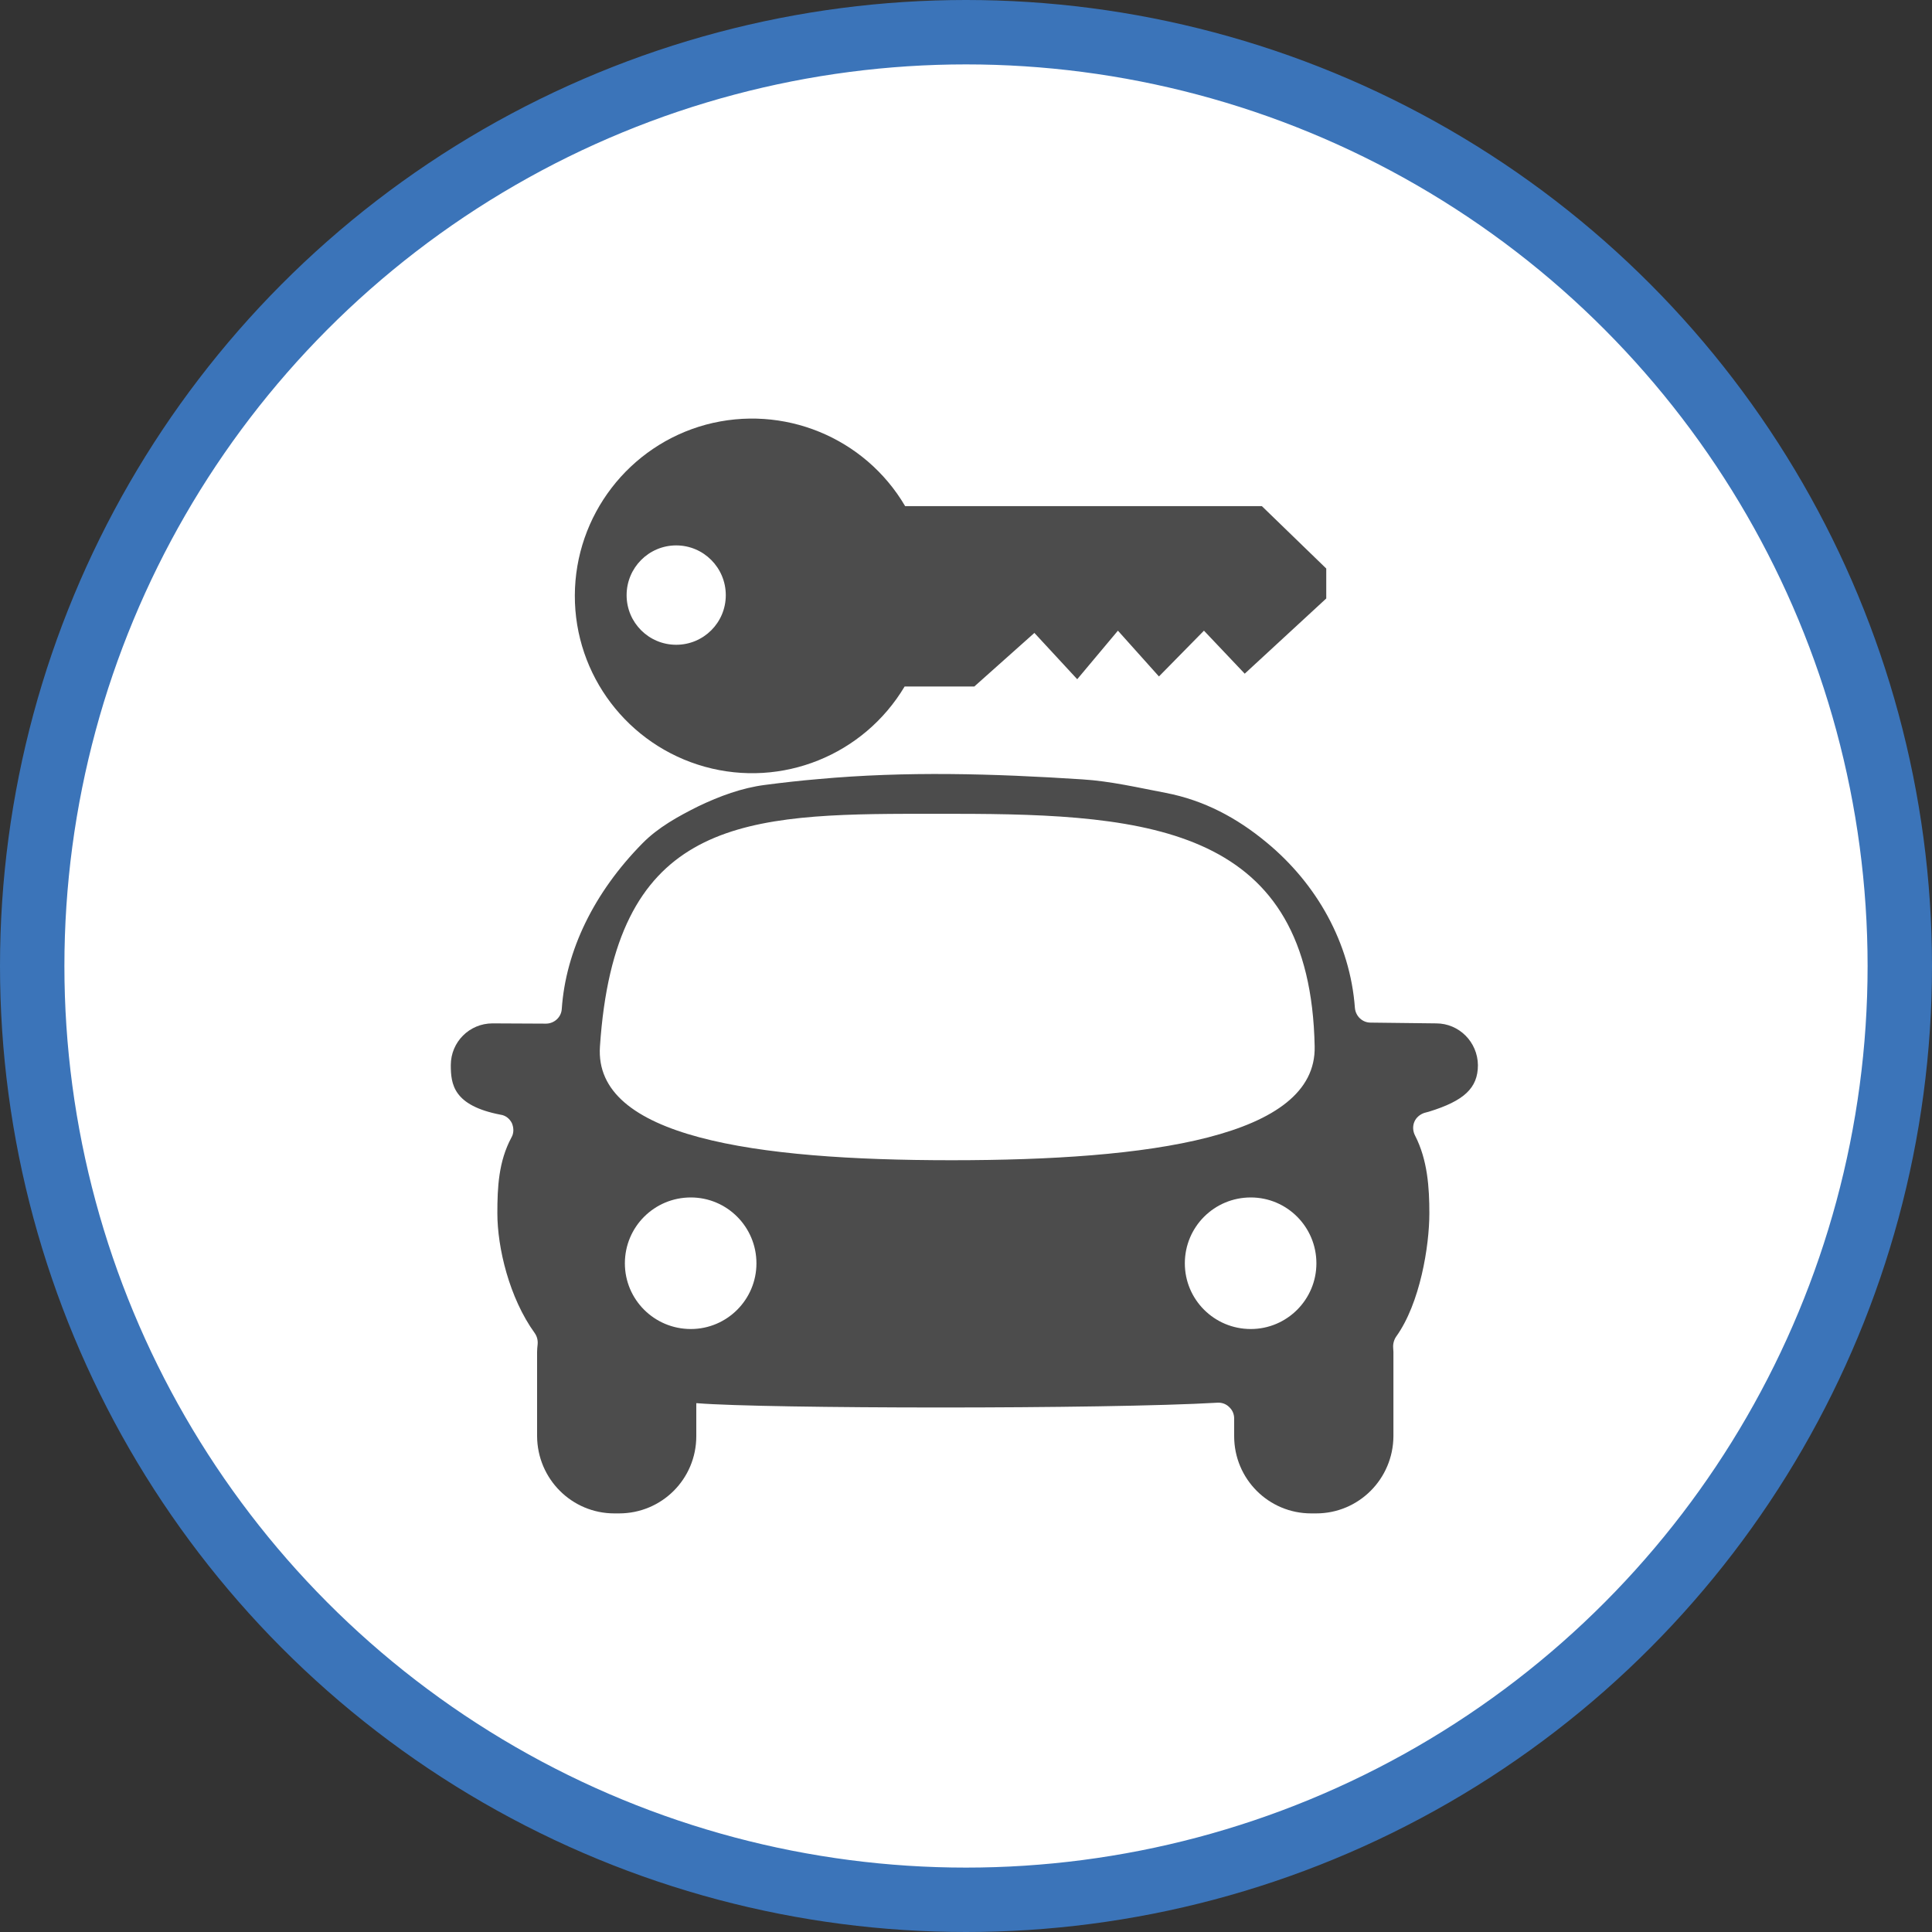 <?xml version="1.0" encoding="UTF-8" standalone="no"?>
<!-- Created with Inkscape (http://www.inkscape.org/) -->

<svg
   xmlns:dc="http://purl.org/dc/elements/1.1/"
   xmlns:cc="http://creativecommons.org/ns#"
   xmlns:rdf="http://www.w3.org/1999/02/22-rdf-syntax-ns#"
   xmlns:svg="http://www.w3.org/2000/svg"
   xmlns="http://www.w3.org/2000/svg"
   xmlns:xlink="http://www.w3.org/1999/xlink"
   xmlns:sodipodi="http://sodipodi.sourceforge.net/DTD/sodipodi-0.dtd"
   xmlns:inkscape="http://www.inkscape.org/namespaces/inkscape"
   width="30px"
   height="30px"
   version="1.1"
   id="svg8"
   inkscape:version="0.92.4 5da689c313, 2019-01-14"
   sodipodi:docname="container.svg">
  <rect width="100%" height="100%" fill="#333333" stroke="none"/>
  <defs
     id="defs2" />
  <sodipodi:namedview
     id="base"
     pagecolor="#ffffff"
     bordercolor="#666666"
     borderopacity="1.0"
     inkscape:pageopacity="0.0"
     inkscape:pageshadow="2"
     inkscape:zoom="13.049334"
     inkscape:cx="18.679046"
     inkscape:cy="12.165829"
     inkscape:document-units="px"
     inkscape:current-layer="layer1"
     showgrid="false"
     inkscape:snap-page="false"
     units="px"
     inkscape:window-width="1884"
     inkscape:window-height="1061"
     inkscape:window-x="0"
     inkscape:window-y="0"
     inkscape:window-maximized="1"
     fit-margin-top="0"
     fit-margin-left="0"
     fit-margin-right="0"
     fit-margin-bottom="0" />
    <circle
       style="color:#000000;clip-rule:nonzero;display:inline;overflow:visible;visibility:visible;opacity:1;isolation:auto;mix-blend-mode:normal;color-interpolation:sRGB;color-interpolation-filters:linearRGB;solid-color:#000000;solid-opacity:1;vector-effect:none;fill:#ffffff;fill-opacity:1;fill-rule:evenodd;stroke:#3b74b9;stroke-width:1;stroke-linecap:butt;stroke-linejoin:miter;stroke-miterlimit:4;stroke-dasharray:none;stroke-dashoffset:0;stroke-opacity:1;marker:none;color-rendering:auto;image-rendering:auto;shape-rendering:auto;text-rendering:auto;enable-background:accumulate"
       id="path815"
       cx="15"
       cy="15"
       r="14.5" />
<g transform="translate(7.0,6.5)"><path fill-rule="nonzero" fill="rgb(30%,30%,30%)" fill-opacity="1" d="M 15.301 9.391 L 14.281 9.379 C 14.156 9.379 14.051 9.281 14.039 9.152 C 13.965 8.141 13.445 7.223 12.668 6.582 C 12.207 6.199 11.695 5.926 11.102 5.812 C 10.672 5.73 10.242 5.629 9.805 5.602 C 8.418 5.512 7.066 5.473 5.703 5.598 C 5.43 5.621 5.156 5.652 4.879 5.688 C 4.52 5.734 4.172 5.863 3.844 6.02 C 3.531 6.176 3.219 6.348 2.977 6.594 C 2.223 7.359 1.785 8.262 1.723 9.168 C 1.715 9.297 1.605 9.395 1.477 9.395 L 0.648 9.391 C 0.289 9.391 0 9.68 0 10.039 C 0 10.336 0.039 10.668 0.773 10.809 C 0.852 10.82 0.914 10.871 0.949 10.941 C 0.98 11.016 0.98 11.098 0.941 11.164 C 0.742 11.535 0.723 11.934 0.723 12.34 C 0.723 12.871 0.906 13.652 1.305 14.203 C 1.34 14.254 1.355 14.316 1.348 14.379 C 1.344 14.418 1.34 14.457 1.34 14.492 L 1.34 15.801 C 1.344 16.465 1.879 17 2.539 17 L 2.613 17 C 3.277 17 3.812 16.465 3.812 15.801 L 3.812 15.289 C 3.816 15.289 3.82 15.289 3.828 15.289 C 4.875 15.375 10.164 15.383 11.906 15.281 C 11.973 15.277 12.039 15.301 12.086 15.348 C 12.137 15.395 12.164 15.457 12.164 15.527 L 12.164 15.801 C 12.164 16.465 12.699 17 13.359 17 L 13.438 17 C 14.098 17 14.633 16.465 14.637 15.801 L 14.637 14.492 C 14.637 14.473 14.633 14.449 14.633 14.426 C 14.629 14.367 14.645 14.305 14.68 14.254 C 15.051 13.738 15.195 12.848 15.195 12.34 C 15.195 11.945 15.168 11.512 14.973 11.133 C 14.938 11.066 14.934 10.988 14.961 10.922 C 14.988 10.855 15.047 10.805 15.117 10.781 C 15.141 10.773 15.164 10.77 15.188 10.762 C 15.734 10.594 15.949 10.395 15.949 10.039 C 15.945 9.68 15.656 9.391 15.301 9.391 Z M 3.727 14.137 C 3.16 14.137 2.703 13.68 2.703 13.117 C 2.703 12.551 3.16 12.094 3.727 12.094 C 4.289 12.094 4.746 12.551 4.746 13.117 C 4.746 13.68 4.289 14.137 3.727 14.137 Z M 2.316 9.75 C 2.543 6.336 4.398 6.145 7.062 6.137 L 7.824 6.137 C 10.887 6.137 13.348 6.363 13.414 9.75 C 13.445 11.16 10.844 11.516 7.777 11.516 C 4.711 11.516 2.219 11.156 2.316 9.75 Z M 12.422 14.137 C 11.855 14.137 11.398 13.68 11.398 13.117 C 11.398 12.551 11.855 12.094 12.422 12.094 C 12.984 12.094 13.441 12.551 13.441 13.117 C 13.441 13.68 12.984 14.137 12.422 14.137 Z M 12.422 14.137 "/>
<path fill-rule="nonzero" fill="rgb(30%,30%,30%)" fill-opacity="1" d="M 13.594 2.328 L 13.594 2.793 L 12.328 3.961 L 11.695 3.293 L 10.996 4.004 L 10.359 3.293 L 9.727 4.047 L 9.062 3.328 L 8.129 4.16 L 7.047 4.16 C 6.41 5.227 5.141 5.738 3.945 5.406 C 2.75 5.074 1.922 3.984 1.926 2.746 C 1.93 1.504 2.766 0.418 3.961 0.094 C 5.16 -0.227 6.426 0.289 7.055 1.359 L 12.594 1.359 Z M 3.5 1.969 C 3.074 1.969 2.73 2.316 2.73 2.742 C 2.73 3.168 3.074 3.512 3.5 3.512 C 3.926 3.512 4.27 3.168 4.27 2.742 C 4.27 2.316 3.926 1.969 3.5 1.969 Z M 3.5 1.969 "/>
</g>
</svg>
